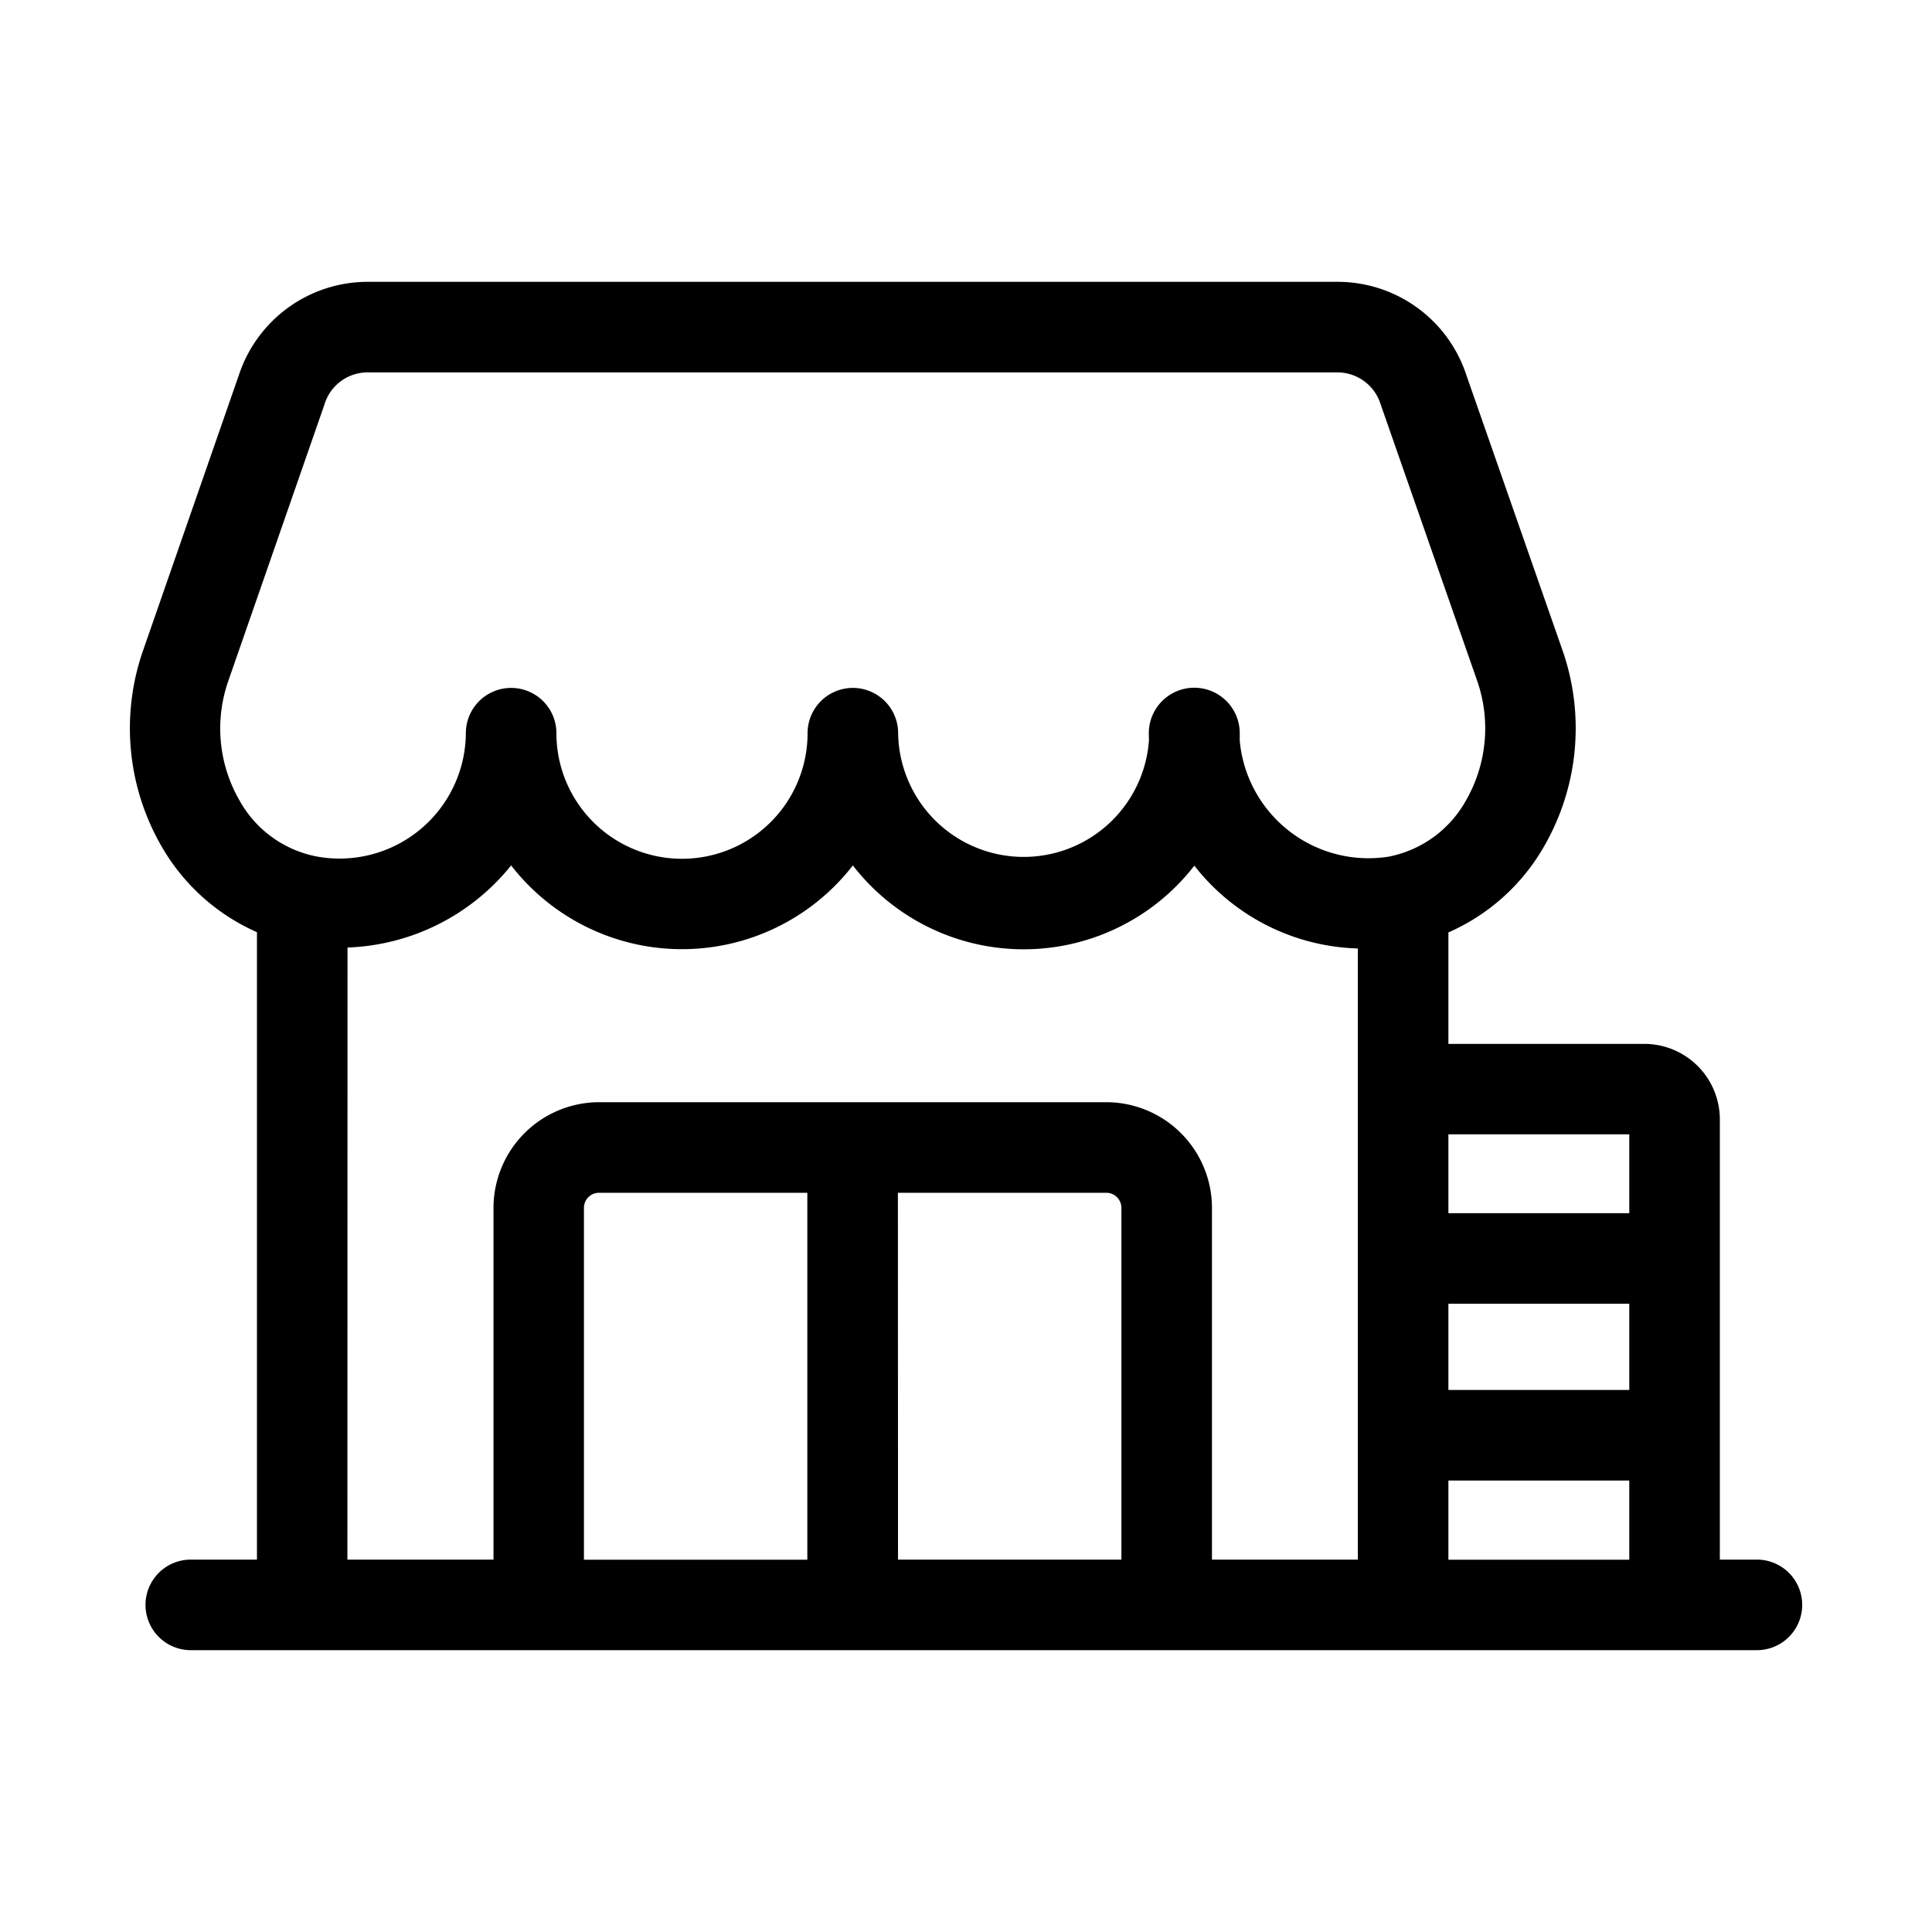 <svg xmlns="http://www.w3.org/2000/svg" viewBox="0 0 16 16"><path d="M14.55 12.916h-.307V9.27a.626.626 0 0 0-.625-.625h-1.623v-.923a1.698 1.698 0 0 0 .792-.712 1.959 1.959 0 0 0 .157-1.613l-.799-2.287a1.122 1.122 0 0 0-1.07-.776H3.048a1.124 1.124 0 0 0-1.069.77L1.18 5.401a1.955 1.955 0 0 0 .158 1.608 1.702 1.702 0 0 0 .79.711v5.196H1.58a.375.375 0 1 0 0 .75h12.97a.375.375 0 0 0 0-.75zm-1.057-1.405h-1.498v-.714h1.498zm-1.498.75h1.498v.656h-1.498zm1.498-2.867v.653h-1.498v-.653zM1.888 5.647l.8-2.3.002-.007a.373.373 0 0 1 .357-.256h8.029a.375.375 0 0 1 .358.265l.801 2.294a1.198 1.198 0 0 1-.095.987.937.937 0 0 1-.643.465 1.071 1.071 0 0 1-1.23-.96v-.063a.376.376 0 0 0-.753 0l.001.062a1.04 1.04 0 0 1-2.077-.062.375.375 0 0 0-.75 0 1.04 1.04 0 0 1-2.08 0 .375.375 0 0 0-.75 0 1.046 1.046 0 0 1-1.23 1.022.933.933 0 0 1-.644-.464 1.193 1.193 0 0 1-.096-.983zm.99 2.2a1.82 1.82 0 0 0 1.355-.68 1.79 1.79 0 0 0 2.83 0 1.788 1.788 0 0 0 2.828.002 1.783 1.783 0 0 0 1.354.686v5.061h-1.208v-2.913a.876.876 0 0 0-.875-.875h-4.2a.876.876 0 0 0-.875.875v2.913h-1.21zm4.558 2.031h1.726a.125.125 0 0 1 .125.125v2.913h-1.85zm-.75 3.039h-1.85v-2.914a.125.125 0 0 1 .126-.125h1.724z"/></svg>